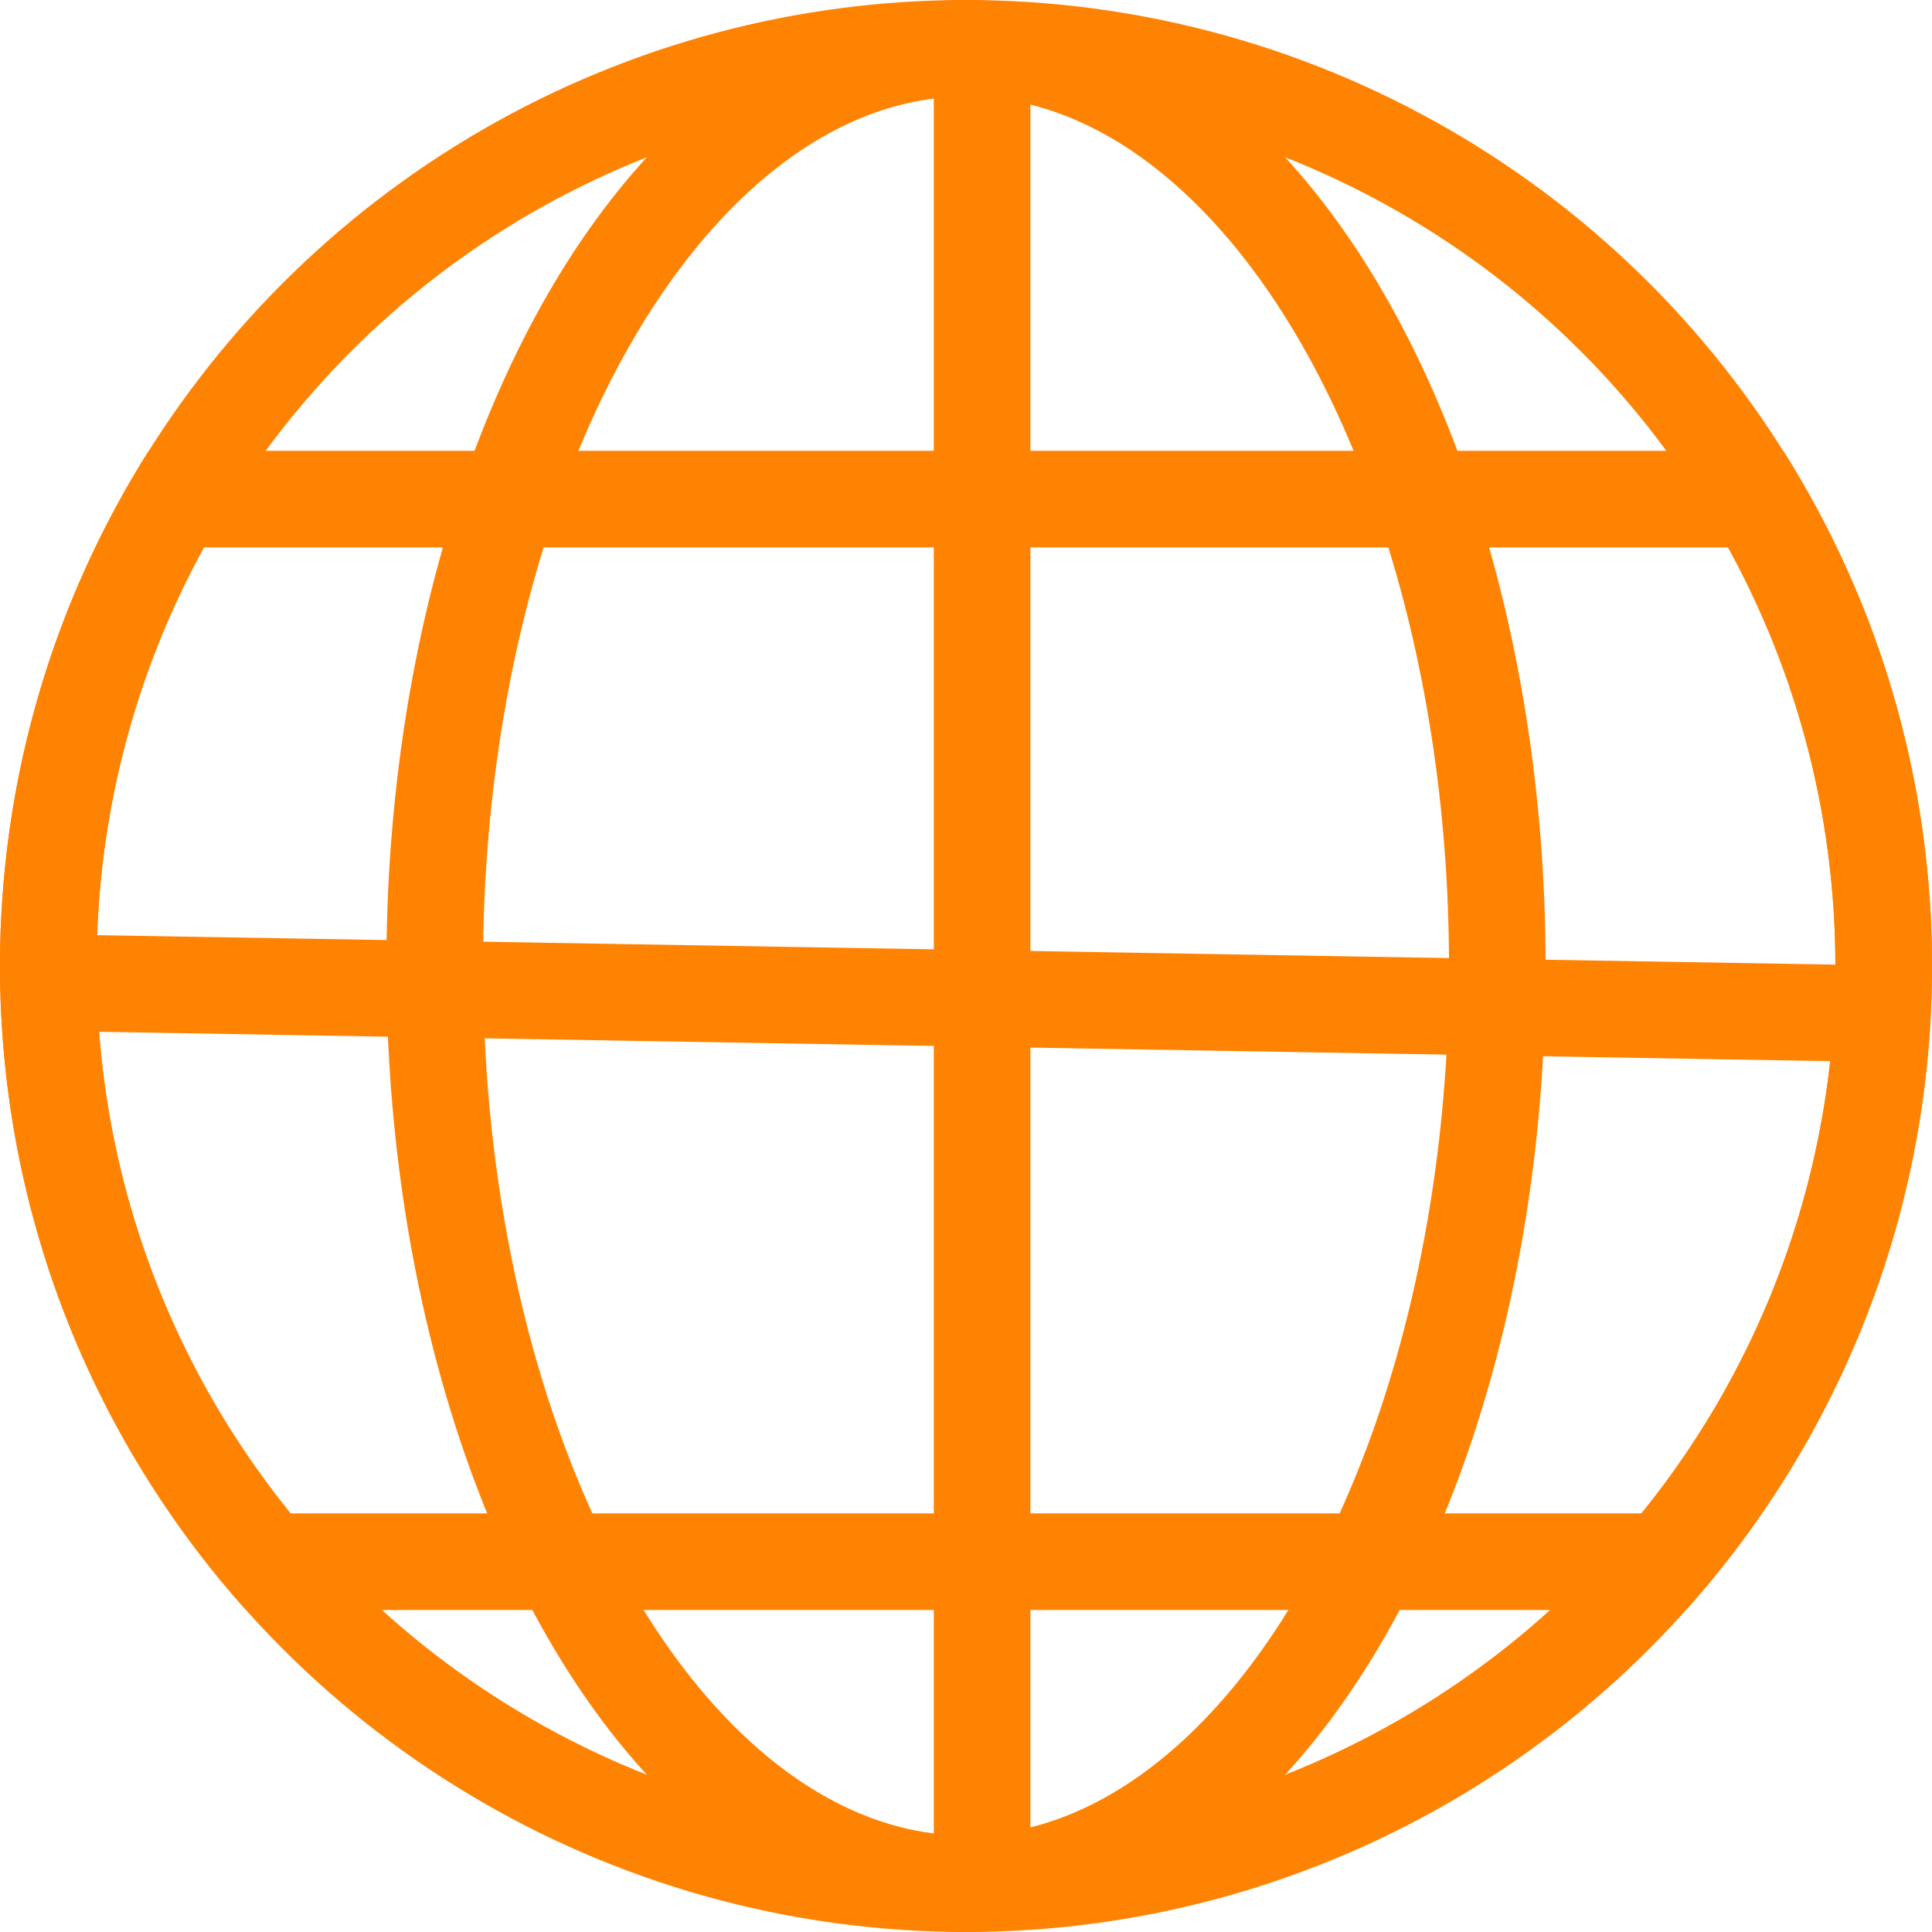 <svg xmlns="http://www.w3.org/2000/svg" width="60" height="60" viewBox="0 0 60 60">
  <g id="Group_6" data-name="Group 6" transform="translate(-317 -1280)">
    <g id="Ellipse_12" data-name="Ellipse 12" transform="translate(317 1280)" fill="none" stroke="#ff8303" stroke-width="3">
      <circle cx="30" cy="30" r="30" stroke="none"/>
      <circle cx="30" cy="30" r="28.5" fill="none"/>
    </g>
    <g id="Ellipse_13" data-name="Ellipse 13" transform="translate(329 1280)" fill="none" stroke="#ff8303" stroke-width="3">
      <ellipse cx="18" cy="30" rx="18" ry="30" stroke="none"/>
      <ellipse cx="18" cy="30" rx="16.5" ry="28.5" fill="none"/>
    </g>
    <line id="Line_1" data-name="Line 1" x2="59" y2="1" transform="translate(317.5 1310.5)" fill="none" stroke="#ff8303" stroke-width="3"/>
    <g id="Intersection_2" data-name="Intersection 2" transform="translate(1487 1280)" fill="none">
      <path d="M-1162.361,50A29.89,29.89,0,0,1-1170,30a29.855,29.855,0,0,1,4.618-16h50.764A29.855,29.855,0,0,1-1110,30a29.89,29.89,0,0,1-7.639,20Z" stroke="none"/>
      <path d="M -1119.023 47 C -1115.129 42.201 -1113 36.215 -1113 30 C -1113 25.428 -1114.146 20.967 -1116.329 17 L -1163.671 17 C -1165.853 20.967 -1167 25.428 -1167 30 C -1167 36.215 -1164.87 42.201 -1160.977 47 L -1119.023 47 M -1117.639 50 L -1162.361 50 C -1167.111 44.693 -1170 37.683 -1170 30 C -1170 24.117 -1168.307 18.631 -1165.382 14 L -1114.618 14 C -1111.692 18.631 -1110 24.117 -1110 30 C -1110 37.683 -1112.889 44.693 -1117.639 50 Z" stroke="none" fill="#ff8303"/>
    </g>
    <line id="Line_2" data-name="Line 2" y2="58" transform="translate(347.5 1281.5)" fill="none" stroke="#ff8303" stroke-width="3"/>
  </g>
</svg>
